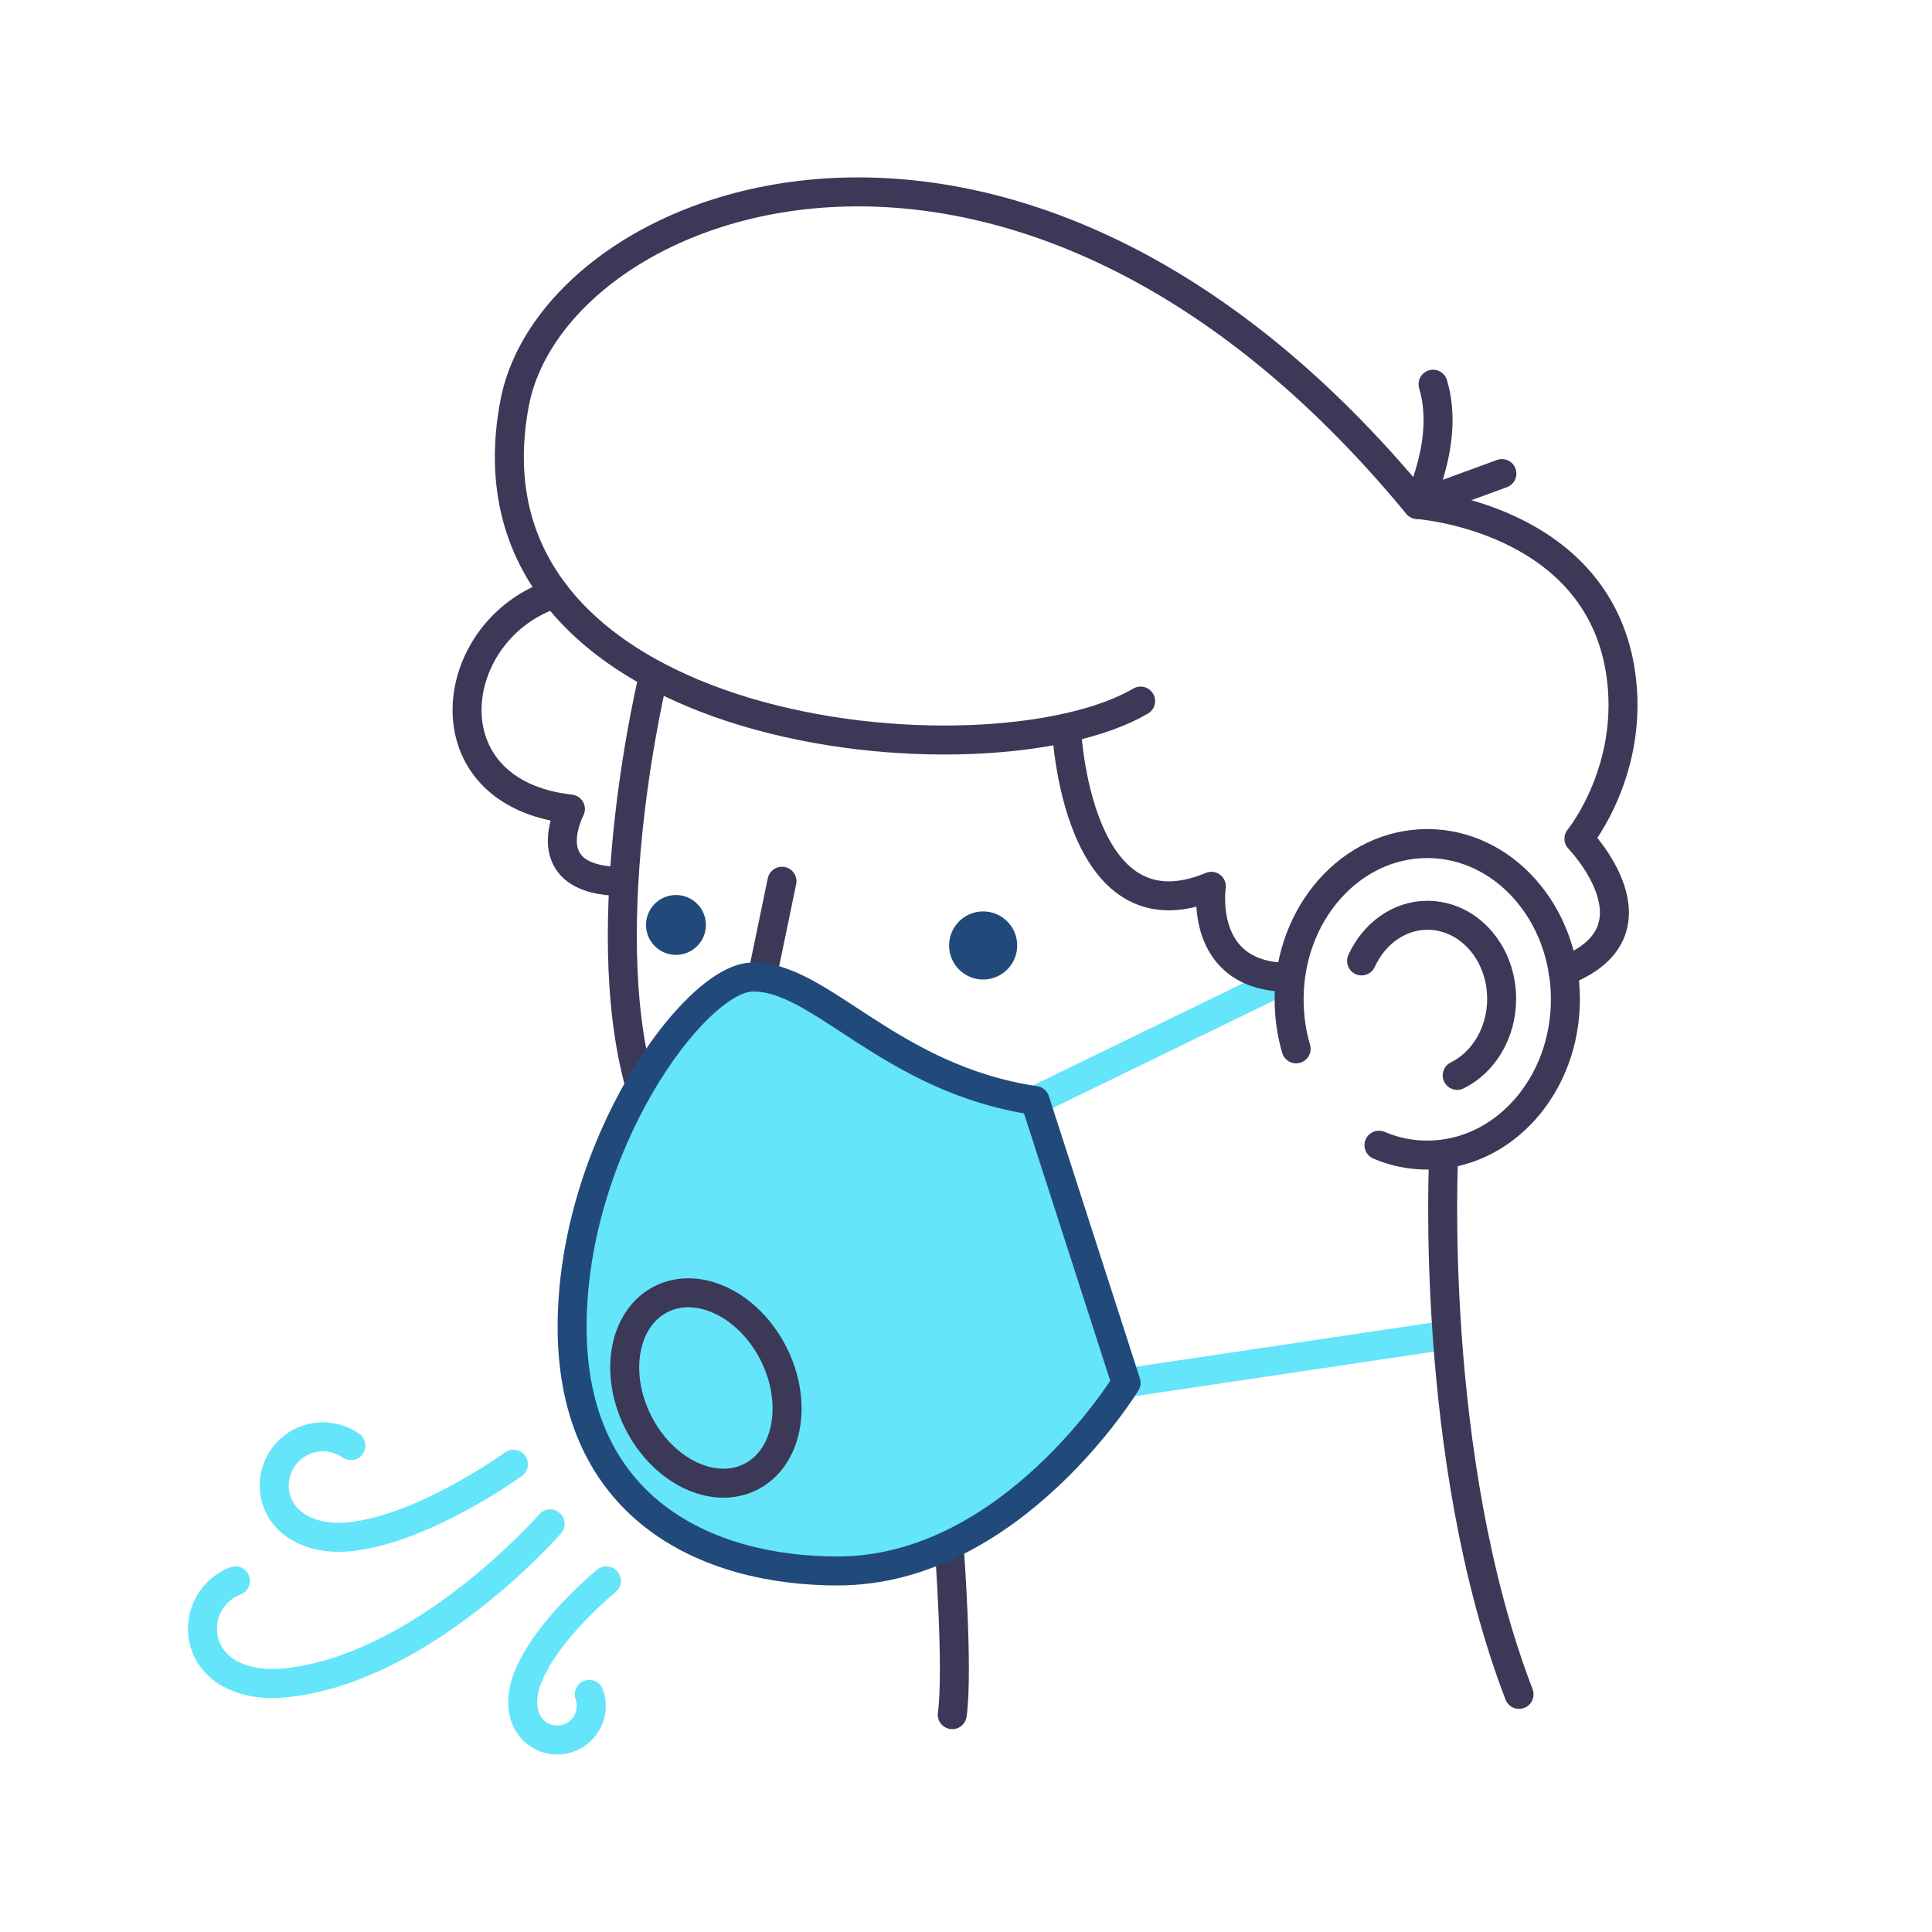 <?xml version="1.0" encoding="utf-8"?>
<!-- Generator: Adobe Illustrator 23.0.6, SVG Export Plug-In . SVG Version: 6.00 Build 0)  -->
<svg version="1.1" xmlns="http://www.w3.org/2000/svg" xmlns:xlink="http://www.w3.org/1999/xlink" x="0px" y="0px"
	 viewBox="0 0 800 800" style="enable-background:new 0 0 800 800;" xml:space="preserve">
<style type="text/css">
	.st0{fill:none;stroke:#3B3858;stroke-width:12;stroke-linecap:round;stroke-linejoin:round;stroke-miterlimit:10;}
	.st1{fill:none;stroke:#64E5F9;stroke-width:12;stroke-linecap:round;stroke-linejoin:round;stroke-miterlimit:10;}
	.st2{fill:#64E5F9;stroke:#214a7b;stroke-width:12;stroke-linecap:round;stroke-linejoin:round;stroke-miterlimit:10;}
	.st3{fill:#214a7b;}
</style>
<g id="head">
	<path class="st0" d="M472.3,290.3c-62.7,36.8-285.8,16.6-259.2-123.4c16.4-86.1,207.2-160.2,373.8,42c0,0,73.7,5,84,68.6
		c6.6,40.8-17.1,69.8-17.1,69.8s37.1,38.3-6.6,55"/>
	<path class="st0" d="M593.4,159.1c7.1,23.5-6.4,49.8-6.4,49.8l34.9-12.8"/>
	<line class="st1" x1="428.6" y1="455.7" x2="533.7" y2="404.6"/>
	<line class="st1" x1="466.3" y1="572.6" x2="597.3" y2="553.1"/>
	<path class="st0" d="M393,639.8c0,0,3.9,51.7,1.3,70.2"/>
	<path class="st0" d="M270.7,279.3c0,0-25,101.7-5.7,170.3"/>
	<line class="st0" x1="323.8" y1="364.9" x2="316.3" y2="401.1"/>
	<path class="st0" d="M229.8,245.8c-45.3,14.7-53.9,82.5,6.4,89.2c0,0-16,30,21.9,30"/>
	<path class="st0" d="M563.8,397.9c5.1-11.2,15.4-18.9,27.3-18.9c17,0,30.7,15.5,30.7,34.6c0,14.2-7.6,26.4-18.4,31.7"/>
	<path class="st2" d="M311.1,404.6c-23.8,1-74.2,70.2-74.2,144.9s55,101,109.9,101c72.1,0,119.5-77.9,119.5-77.9l-37.7-116.9
		C367.9,446.7,339.4,403.5,311.1,404.6z"/>
	
		<ellipse transform="matrix(0.893 -0.45 0.45 0.893 -227.388 193.199)" class="st0" cx="292.4" cy="574.6" rx="31.4" ry="41.2"/>
	<path class="st0" d="M441.6,301.5c0,0,3.7,89,60,65.5c0,0-5.7,37.7,32.2,37.7"/>
	<path class="st0" d="M536.7,434.3c-1.9-6.4-2.9-13.3-2.9-20.5c0-35.6,25.6-64.5,57.2-64.5c31.6,0,57.2,28.9,57.2,64.5
		s-25.6,64.5-57.2,64.5c-7,0-13.8-1.4-20-4.1"/>
	<path class="st0" d="M597.8,478.3c0,0-6.5,125,31.2,223.3"/>
</g>
<g id="eye-left">
	<circle class="st3" cx="279.9" cy="383" r="12.4"/>
</g>
<g id="eye-right">
	<circle class="st3" cx="407.1" cy="391.5" r="14.1"/>
</g>
<g id="breath-01">
	<path class="st1" d="M145.3,598.6c-5.3-3.7-12.3-4.8-18.8-2.3c-10.4,4-15.6,15.6-11.6,26s16.2,15.6,30.3,14
		c30.8-3.4,67.4-30,67.4-30"/>
</g>
<g id="breath-02">
	<path class="st1" d="M97.5,654.6c-11,4.2-16.5,16.6-12.2,27.5s17.1,16.2,32.1,14.8c57.6-5.3,110.4-65.9,110.4-65.9"/>
</g>
<g id="breath-03">
	<path class="st1" d="M244,701.6c1.5,4.3,1,9.2-1.9,13.1c-4.6,6.3-13.4,7.7-19.7,3.1c-6.3-4.6-7.6-13.8-3.9-23.1
		c8-20.2,32.6-40.1,32.6-40.1"/>
</g>
</svg>
